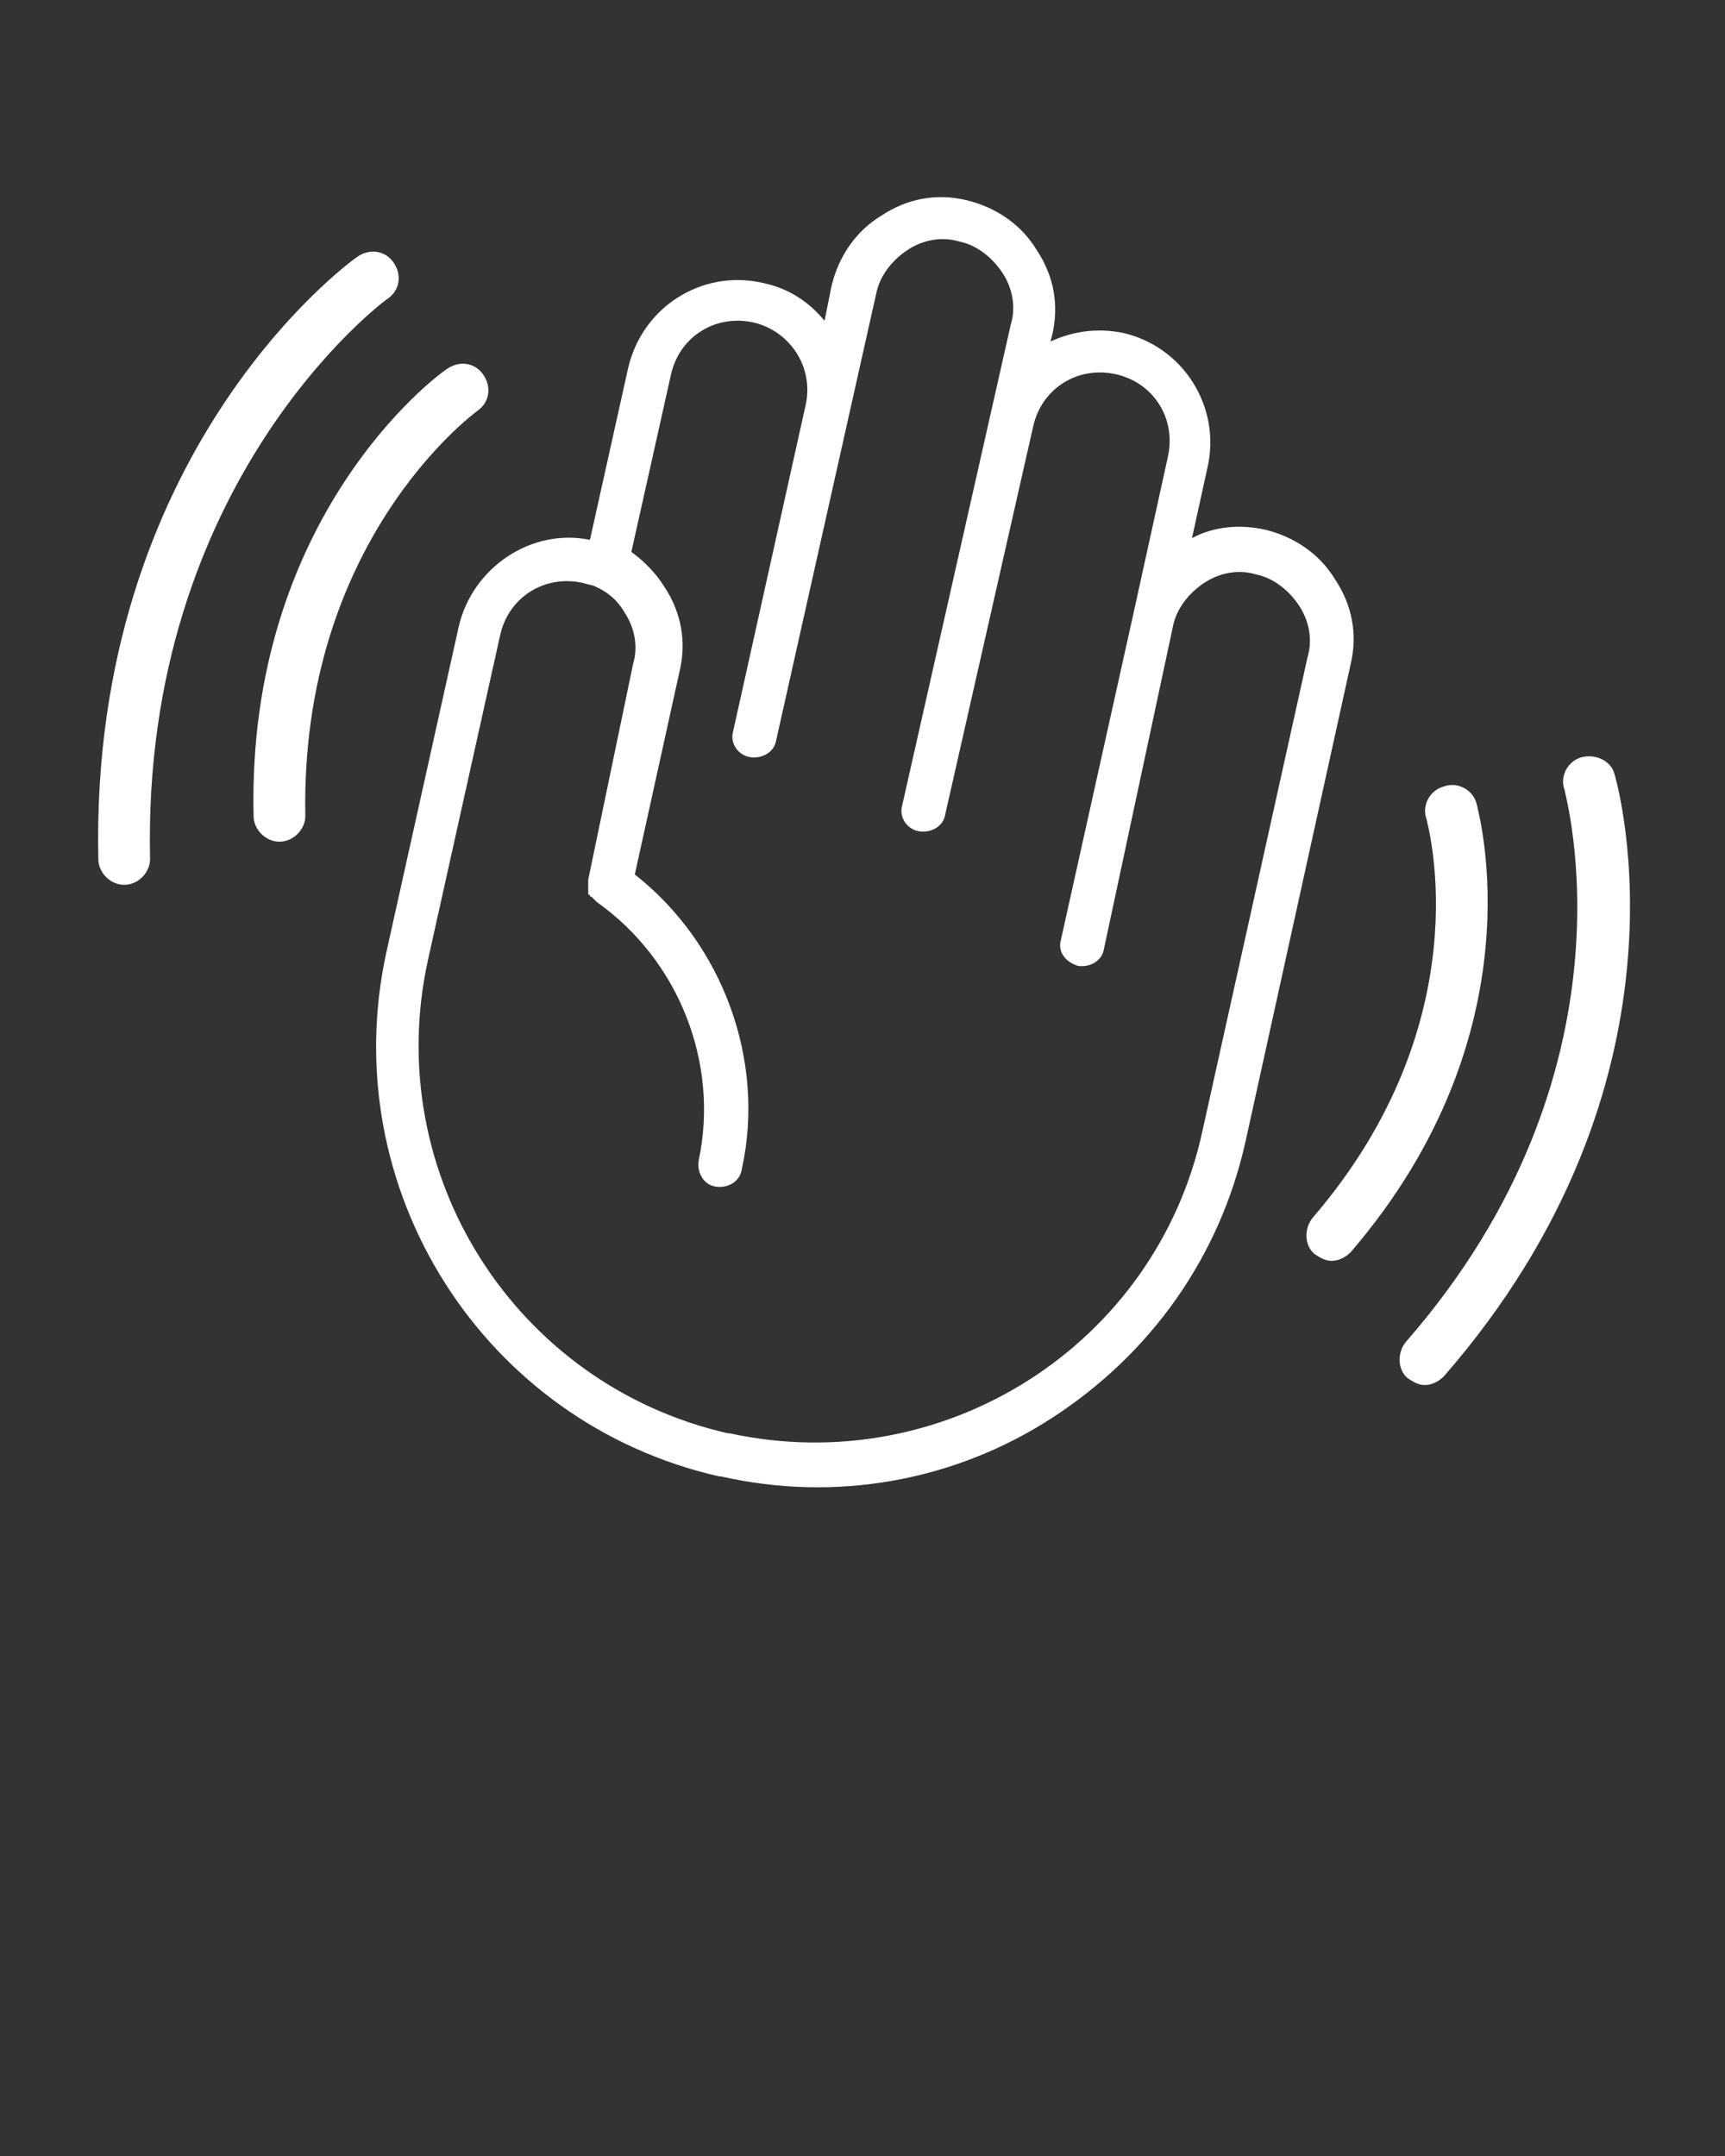 <svg xmlns="http://www.w3.org/2000/svg" xmlns:xlink="http://www.w3.org/1999/xlink" version="1.1" x="0px" y="0px" viewBox="0 0 100 125" enable-background="new 0 0 100 100" xml:space="preserve"><rect x="0" y="0" width="100" height="125" fill="#333333" stroke="none"/><g><path fill="#ffffff" d="M85.6,46.6c-0.2-0.8-1.1-1.3-1.9-1c-0.8,0.2-1.3,1.1-1,1.9c0.1,0.5,3.2,11.7-6.6,23.1   c-0.5,0.6-0.5,1.6,0.1,2.1c0.3,0.2,0.6,0.4,1,0.4c0.4,0,0.8-0.2,1.1-0.5C89.3,59.8,85.7,47.1,85.6,46.6z"/><path fill="#ffffff" d="M93.6,44.9c-0.2-0.8-1.1-1.2-1.9-1c-0.8,0.2-1.3,1.1-1,1.9c0,0.2,4.6,16.2-9.2,32c-0.5,0.6-0.5,1.6,0.1,2.1   c0.3,0.2,0.6,0.4,1,0.4c0.4,0,0.8-0.2,1.1-0.5C98.6,62.7,93.8,45.6,93.6,44.9z"/><path fill="#ffffff" d="M27.7,23.8c0.7-0.5,0.8-1.4,0.3-2.1c-0.5-0.7-1.4-0.8-2.1-0.3c-0.5,0.3-11.6,8.5-11.2,25.9   c0,0.8,0.7,1.5,1.5,1.5c0,0,0,0,0,0c0.8,0,1.5-0.7,1.5-1.5C17.4,31.5,27.3,24.1,27.7,23.8z"/><path fill="#ffffff" d="M22.5,17.3c0.7-0.5,0.8-1.4,0.3-2.1c-0.5-0.7-1.4-0.8-2.1-0.3C20.1,15.3,5.2,26.3,5.7,49.8   c0,0.8,0.7,1.5,1.5,1.5c0,0,0,0,0,0c0.8,0,1.5-0.7,1.5-1.5C8.2,27.9,22.3,17.4,22.5,17.3z"/></g><path fill="#ffffff" d="M78.3,38.5c0.4-1.7,0.1-3.4-0.9-4.9c-0.9-1.5-2.4-2.5-4.1-2.9l0,0c-1.4-0.3-2.9-0.2-4.2,0.5l0.9-4.1  c0.8-3.5-1.4-7-4.9-7.8l0,0c-1.5-0.3-2.9-0.1-4.2,0.5l0.1-0.4c0.4-1.7,0.1-3.4-0.9-4.9c-0.9-1.5-2.4-2.5-4.1-2.9l0,0  c-1.7-0.4-3.4-0.1-4.9,0.9c-1.5,0.9-2.5,2.4-2.9,4.1l-0.4,2c-0.9-1.1-2.1-1.9-3.6-2.2l0,0c-3.5-0.8-7,1.4-7.8,5l-2.2,9.9  c-3.4-0.7-6.8,1.6-7.6,5l-4.2,18.9l0,0c-3,13.7,5.6,27.3,19.3,30.4l0.1,0c6.6,1.5,13.5,0.3,19.2-3.4c5.7-3.7,9.7-9.3,11.2-16  L78.3,38.5z M69.7,65.6C67,78,54.7,85.8,42.3,83.1l-0.1,0c-12.3-2.8-20.1-15-17.4-27.4l4.2-18.9c0.5-2.2,2.6-3.5,4.8-3l0,0  c0.3,0.1,0.5,0.1,0.7,0.2c0,0,0,0,0,0c0.7,0.3,1.3,0.8,1.7,1.5c0.6,0.9,0.8,2,0.5,3L34.1,51c0,0,0,0,0,0.1l0,0c0,0,0,0,0,0.1l0,0  c0,0,0,0,0,0c0,0,0,0.1,0,0.1c0,0.1,0,0.2,0,0.2c0,0,0,0,0,0c0,0,0,0.1,0,0.1c0,0,0,0,0,0c0,0,0,0.1,0,0.1c0,0,0,0.1,0,0.1  c0,0,0,0.1,0.1,0.1c0,0,0,0.1,0.1,0.1c0,0,0,0,0,0c0,0,0.1,0.1,0.1,0.1c0,0,0.1,0.1,0.1,0.1c0,0,0,0,0,0c0,0,0,0,0.1,0.1  c0,0,0,0,0,0c4.8,3.4,7.1,9.4,5.9,15c-0.1,0.7,0.3,1.4,1,1.5c0,0,0,0,0,0c0.7,0.1,1.4-0.3,1.5-1c1.4-6.3-1.1-13.1-6.2-17.1l2.6-11.8  c0.4-1.7,0.1-3.4-0.9-4.9c-0.5-0.8-1.2-1.5-1.9-2l2.3-10.3c0.5-2.2,2.6-3.5,4.8-3l0,0c2.1,0.5,3.5,2.6,3,4.8l-4.2,18.9  c-0.2,0.7,0.3,1.4,1,1.5s1.4-0.3,1.5-1l5.8-25.9c0.2-1,0.9-1.9,1.8-2.5c0.9-0.6,2-0.8,3-0.5l0,0c1,0.2,1.9,0.9,2.5,1.8  c0.6,0.9,0.8,2,0.5,3l-6.3,27.9c-0.2,0.7,0.3,1.4,1,1.5s1.4-0.3,1.5-1l5.1-22.5c0.5-2.2,2.6-3.5,4.8-3l0,0c2.2,0.5,3.5,2.6,3,4.8  l-2,9.1l0,0l-4.2,18.9c-0.2,0.7,0.3,1.3,1,1.5c0,0,0,0,0,0c0.7,0.1,1.4-0.3,1.5-1L68,36.3l0,0c0.2-1,0.9-1.9,1.8-2.5  c0.9-0.6,2-0.8,3-0.5l0,0c1,0.2,1.9,0.9,2.5,1.8c0.6,0.9,0.8,2,0.5,3L69.7,65.6L69.7,65.6z"/></svg>